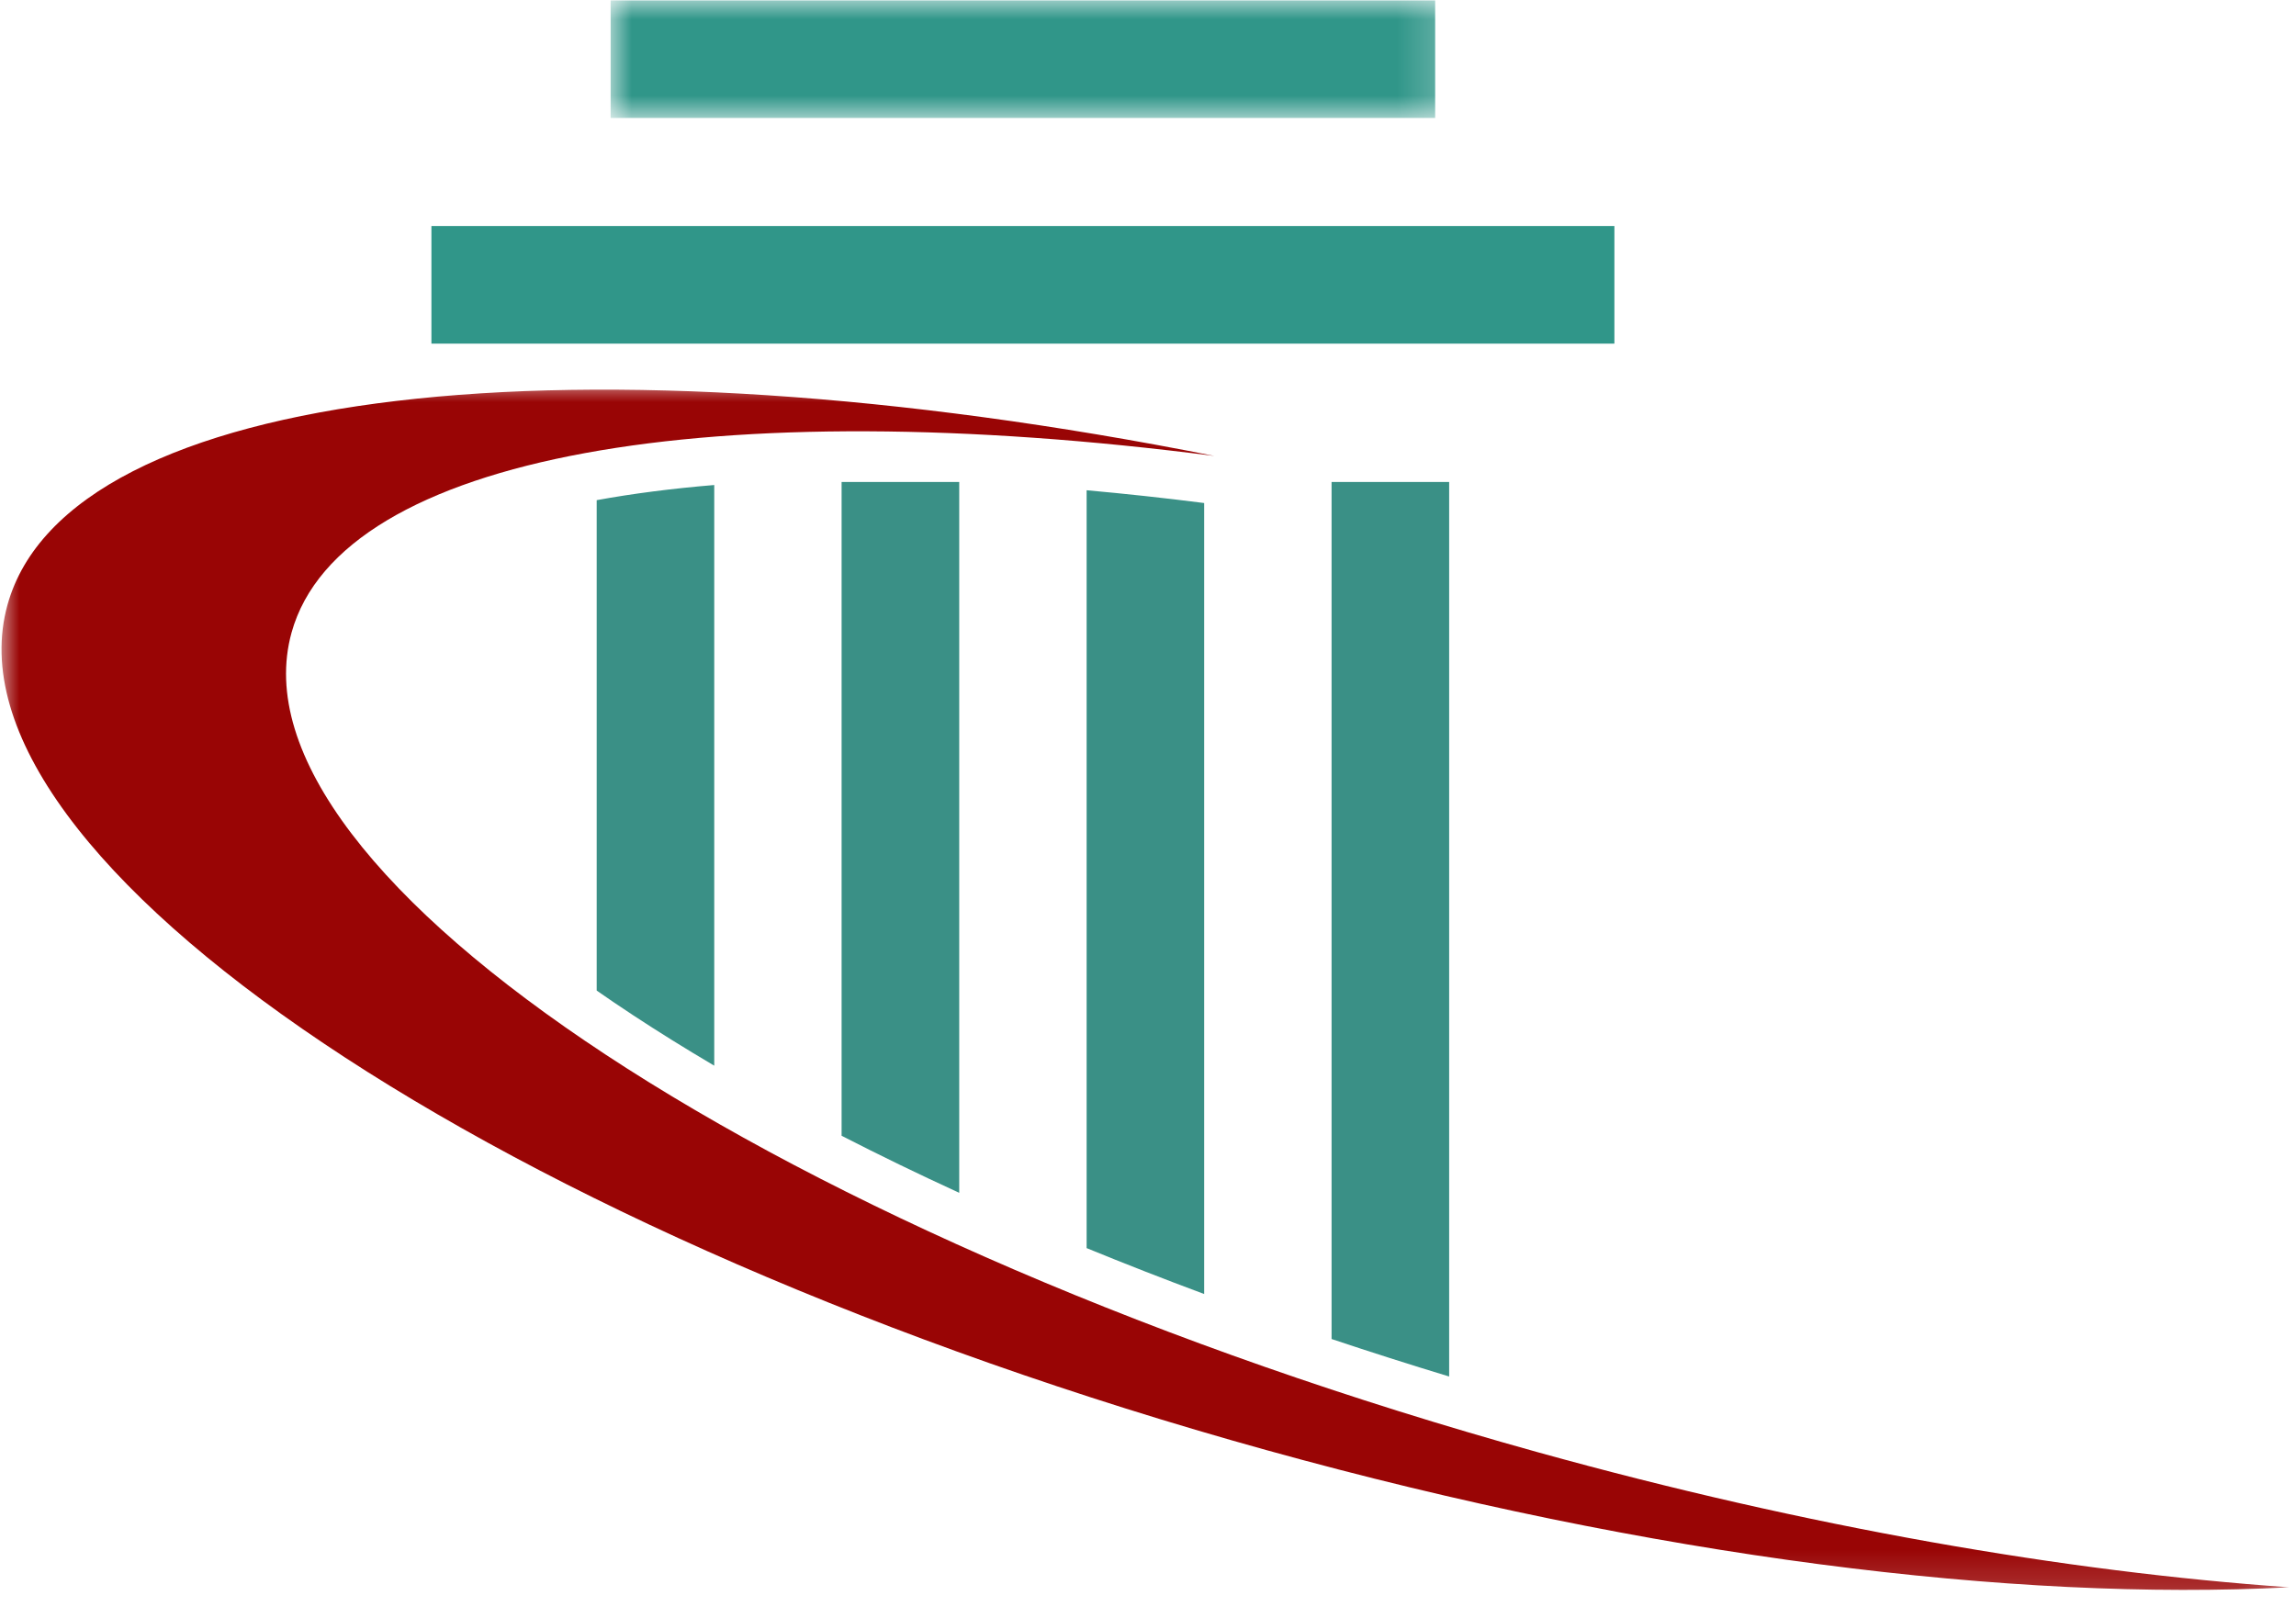 <svg width="60" height="42" viewBox="0 0 60 42" fill="none" xmlns="http://www.w3.org/2000/svg">
<path d="M37.87 35.976C36.832 35.661 35.807 35.334 34.797 34.996V12.597H37.87V35.976ZM31.468 33.82C30.423 33.431 29.396 33.03 28.396 32.62V12.813C29.4 12.903 30.423 13.014 31.468 13.147V33.82ZM25.067 31.175C24.006 30.689 22.982 30.191 21.993 29.684V12.597H25.067V31.175ZM18.665 12.676V27.852C17.921 27.413 17.208 26.97 16.527 26.522C16.205 26.31 15.895 26.1 15.593 25.889V13.072C16.535 12.9 17.562 12.768 18.665 12.676Z" fill="#3A9086"/>
<mask id="mask0_16_1602" style="mask-type:luminance" maskUnits="userSpaceOnUse" x="15" y="0" width="23" height="4">
<path d="M15.938 0H37.796V3.127H15.938V0Z" fill="white"/>
</mask>
<g mask="url(#mask0_16_1602)">
<path d="M15.957 0.011H37.504V3.083H15.957V0.011Z" fill="#309689"/>
</g>
<path d="M42.188 5.907V8.981H11.274V5.907H42.188Z" fill="#309689"/>
<mask id="mask1_16_1602" style="mask-type:luminance" maskUnits="userSpaceOnUse" x="0" y="9" width="60" height="33">
<path d="M0 9.958H59.828V41.834H0V9.958Z" fill="white"/>
</mask>
<g mask="url(#mask1_16_1602)">
<path d="M0.196 15.807C1.788 10.07 15.214 8.629 31.732 11.916C18.743 10.241 8.919 11.852 7.619 16.534C5.858 22.883 20.44 32.474 40.19 37.956C47.231 39.911 53.977 41.078 59.824 41.485C52.647 41.861 43.164 40.696 33.1 37.901C13.083 32.346 -1.649 22.454 0.196 15.807Z" fill="#990505"/>
</g>
</svg>
